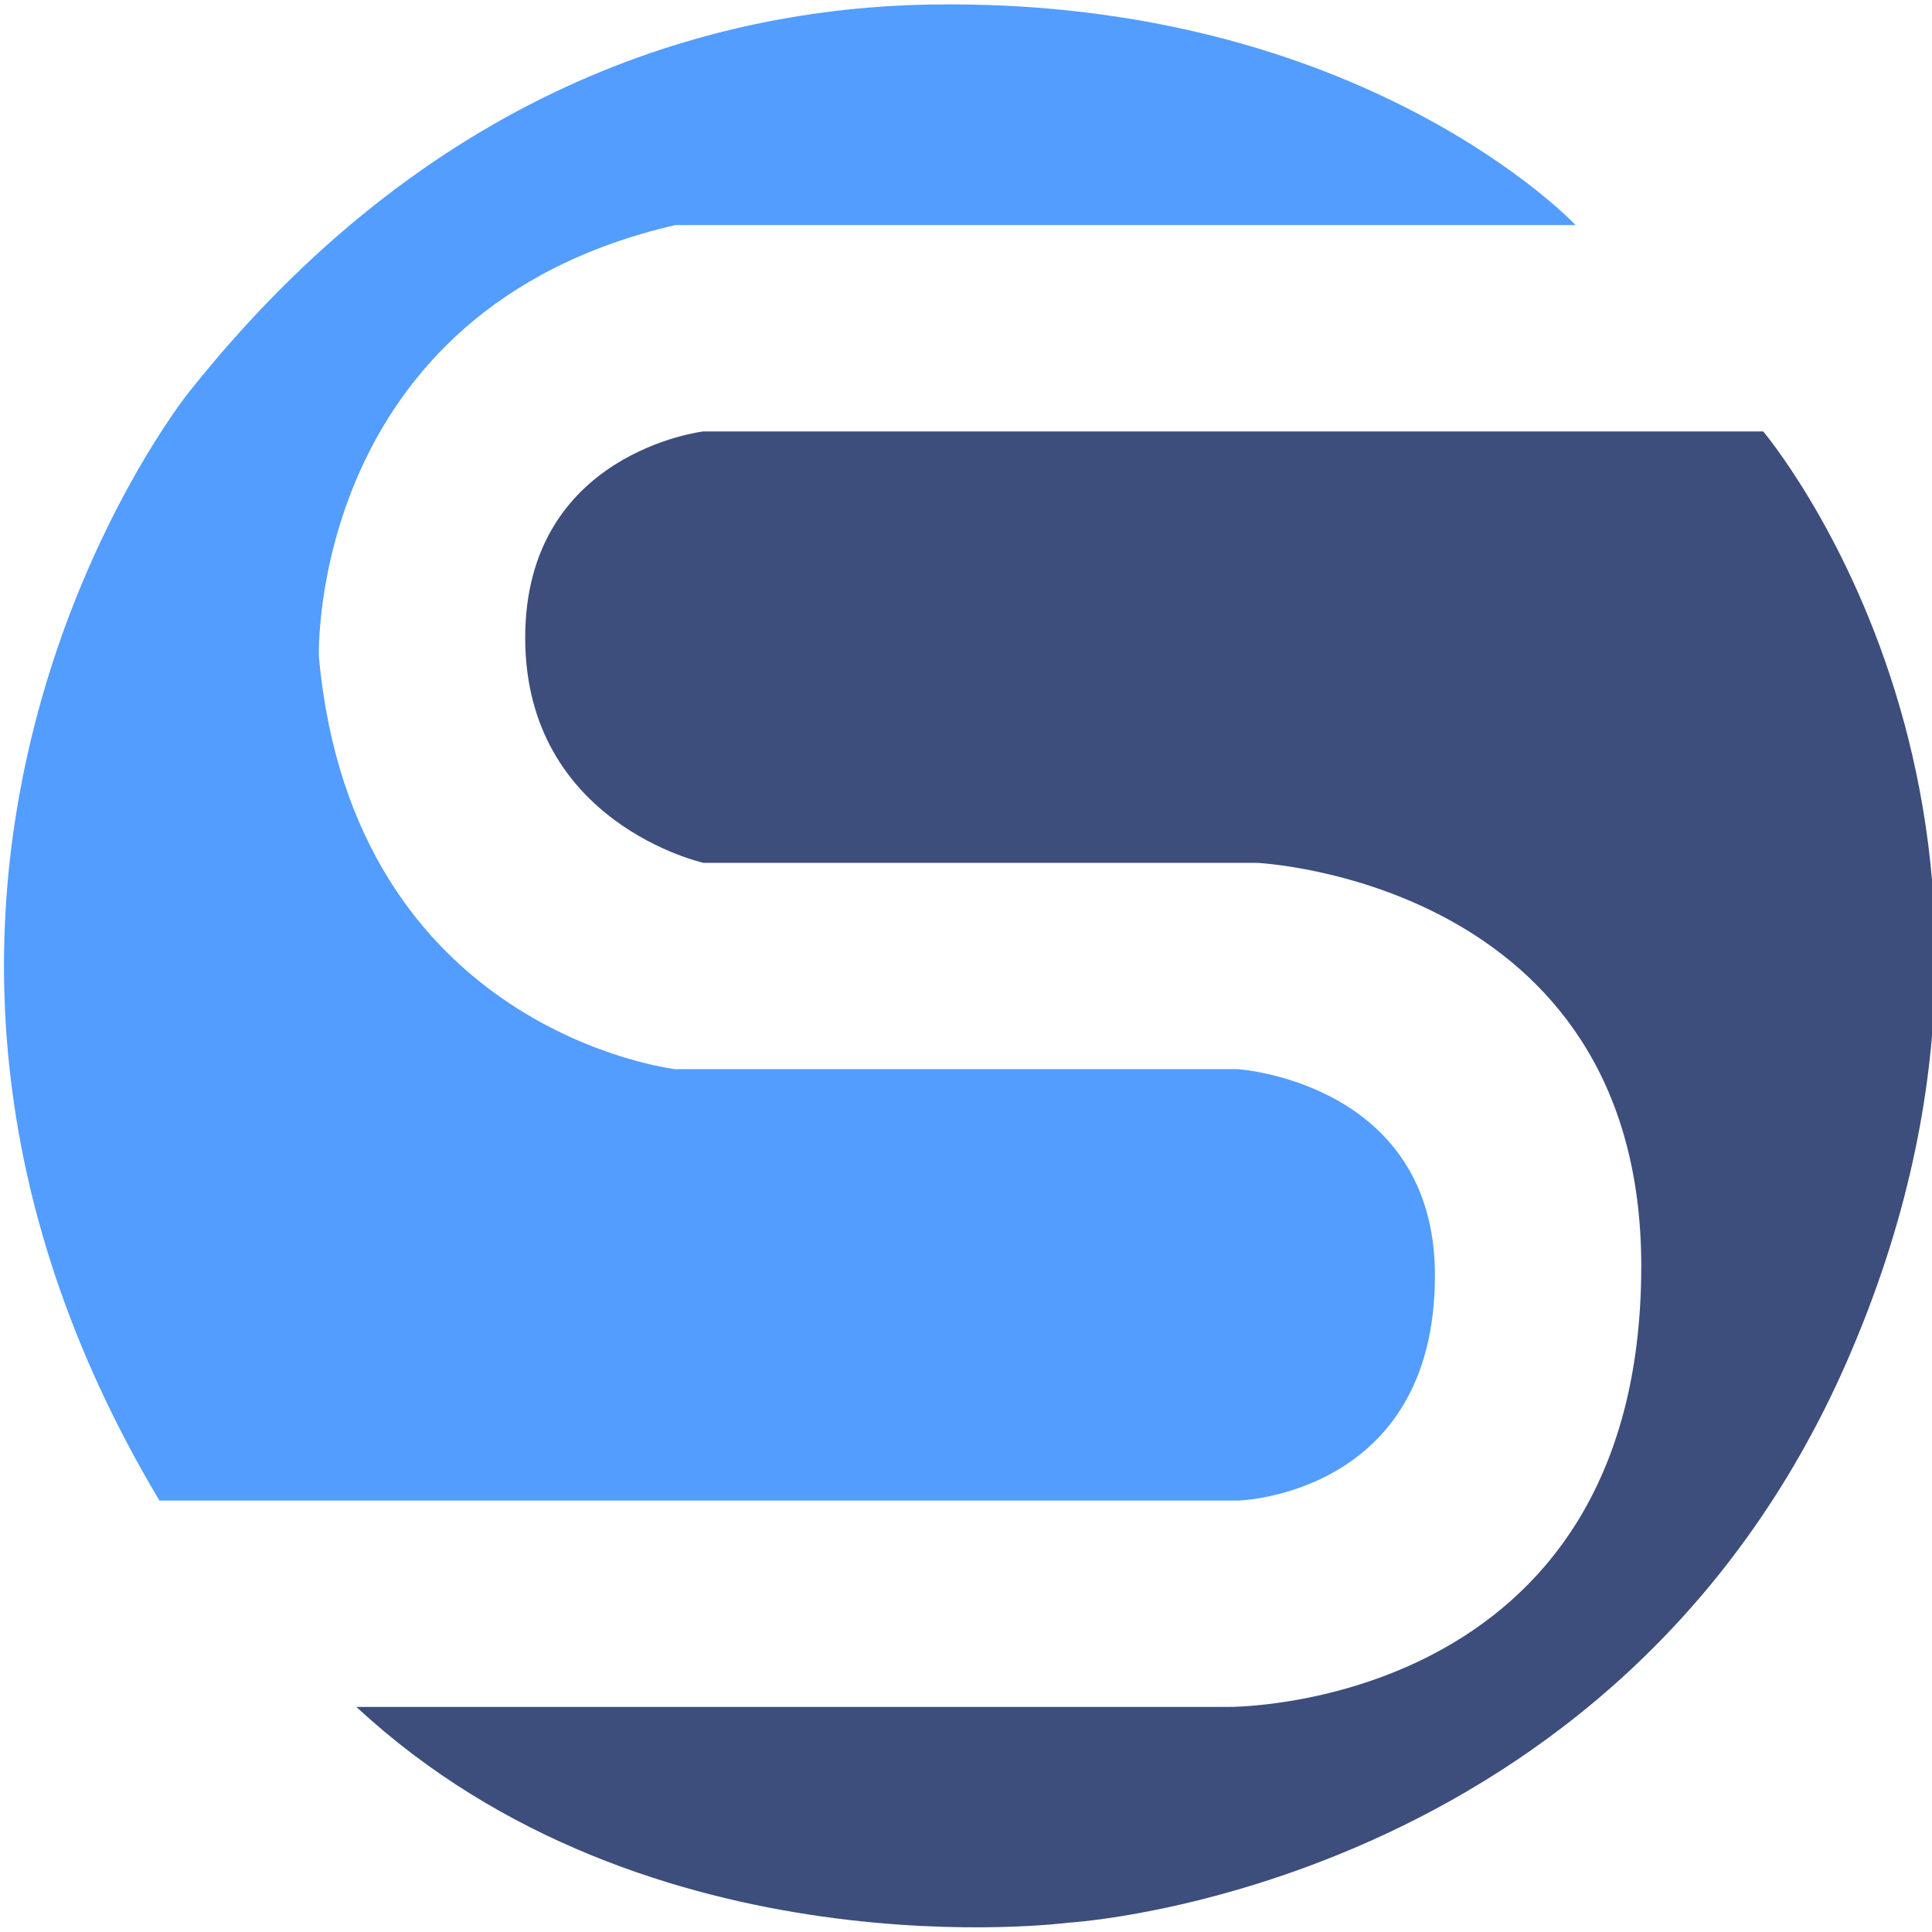 <svg width="206" height="206" viewBox="0 0 206 206" fill="none" xmlns="http://www.w3.org/2000/svg">
<g clip-path="url(#clip0_199_6)">
<path fill-rule="evenodd" clip-rule="evenodd" d="M168 24C168 24 145.291 -0.2 99.381 0.482C75.45 0.835 45.474 9.806 20 42C20 42 -21.971 94.731 17 160H132C132 160 153 159.482 153 136C153 115.389 132 114 132 114H72C72 114 37.636 110.032 34 70C34 70 32.828 33.046 72 24H168Z" fill="#529DFF"/>
<path fill-rule="evenodd" clip-rule="evenodd" d="M188 46C188 46 222.423 86.662 197 145C172.323 201.627 114 205 114 205C114 205 69.16 210.938 38 182H131C131 182 175 182.391 175 135C175 93.856 134 92 134 92H75C75 92 56 87.78 56 68C56 48.22 75 46 75 46H188Z" fill="#3D4E7C"/>
</g>
<defs>
<clipPath id="clip0_199_6">
<rect width="206" height="206" fill="white"/>
</clipPath>
</defs>
</svg>
